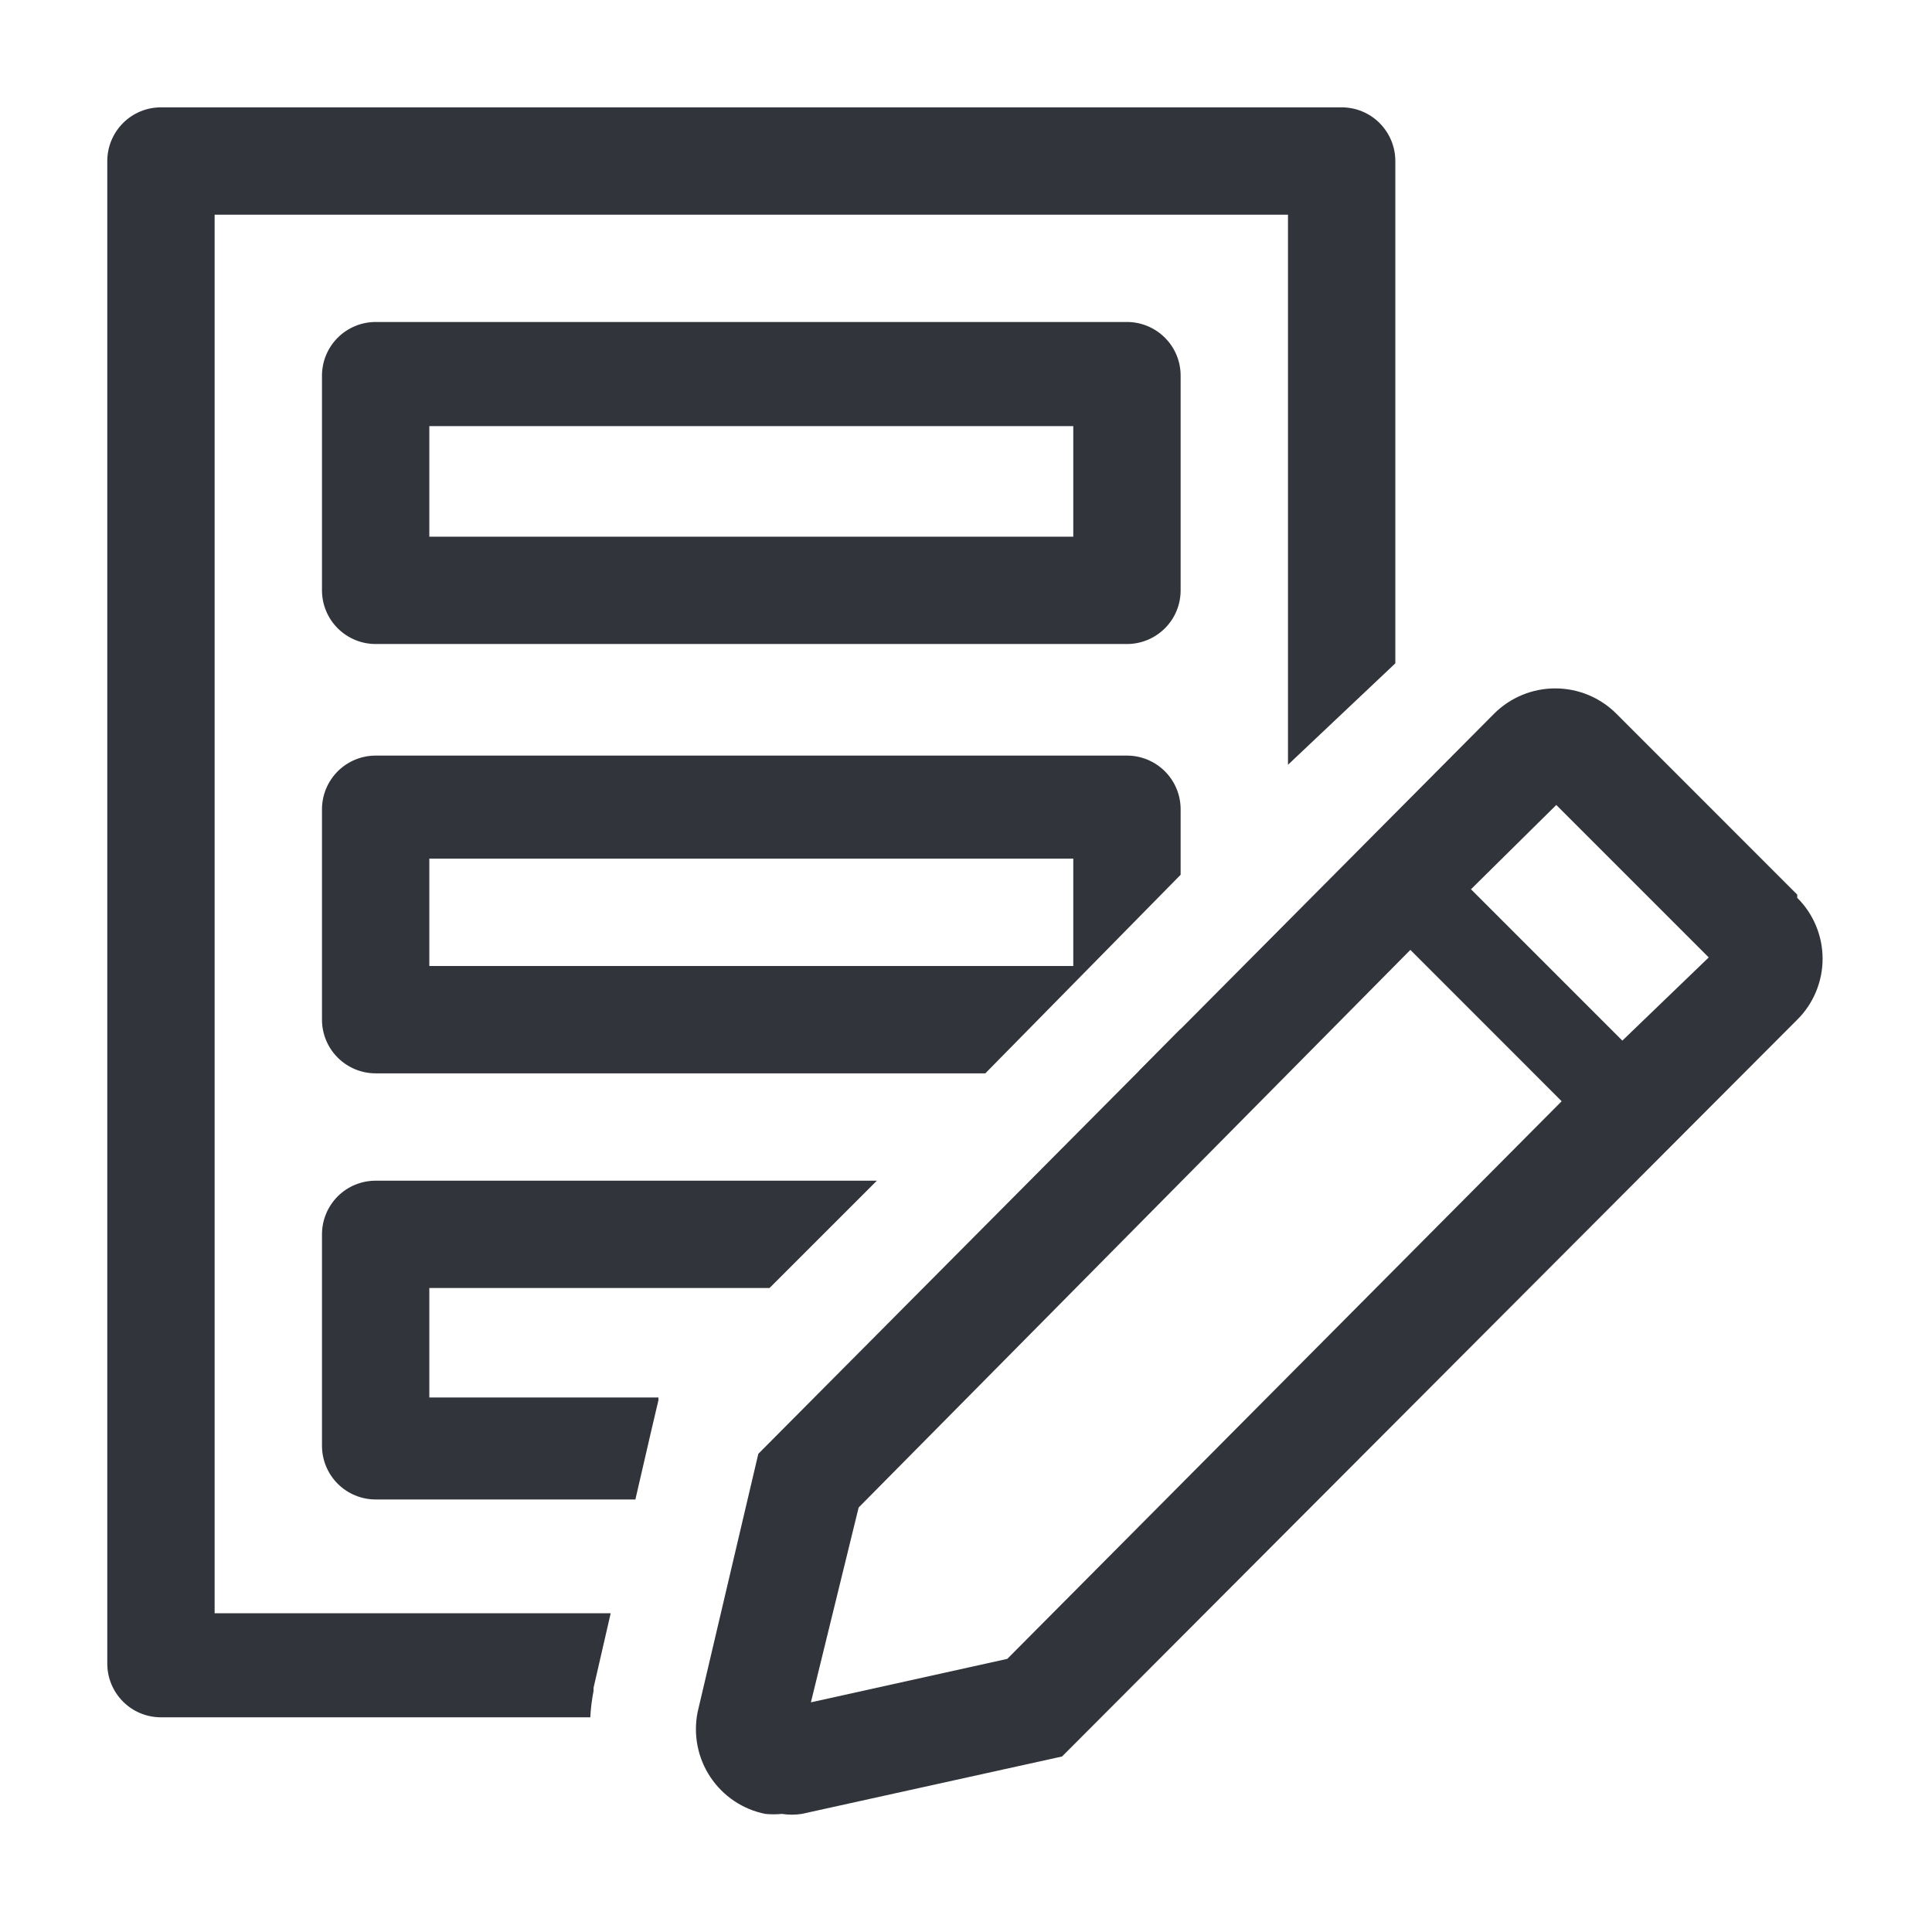 <svg width="32" height="32" viewBox="0 0 32 32" fill="none" xmlns="http://www.w3.org/2000/svg">
<g clip-path="url(#clip0_101_1200)">
<path d="M18.666 10.667H6.222C5.986 10.667 5.76 10.573 5.593 10.406C5.427 10.24 5.333 10.014 5.333 9.778V6.222C5.333 5.986 5.427 5.76 5.593 5.594C5.76 5.427 5.986 5.333 6.222 5.333H18.666C18.902 5.333 19.128 5.427 19.295 5.594C19.462 5.76 19.555 5.986 19.555 6.222V9.778C19.555 10.014 19.462 10.24 19.295 10.406C19.128 10.573 18.902 10.667 18.666 10.667ZM7.111 8.889H17.777V7.058H7.111V8.889Z" fill="#31353B"/>
<path d="M18.666 12.515H6.222C5.986 12.515 5.76 12.609 5.593 12.776C5.427 12.943 5.333 13.169 5.333 13.404V16.889C5.333 17.125 5.427 17.351 5.593 17.517C5.76 17.684 5.986 17.778 6.222 17.778H16.32L19.555 14.489V13.404C19.555 13.169 19.462 12.943 19.295 12.776C19.128 12.609 18.902 12.515 18.666 12.515ZM17.777 16H7.111V14.222H17.777V16Z" fill="#31353B"/>
<path d="M9.831 28.009V27.956L10.115 26.72H3.555V3.556H21.333V12.667L23.111 10.987V2.667C23.111 2.431 23.017 2.205 22.85 2.038C22.684 1.871 22.457 1.778 22.222 1.778H2.666C2.43 1.778 2.204 1.871 2.038 2.038C1.871 2.205 1.777 2.431 1.777 2.667V27.555C1.777 27.791 1.871 28.017 2.038 28.184C2.204 28.351 2.43 28.444 2.666 28.444H9.777C9.785 28.298 9.802 28.153 9.831 28.009Z" fill="#31353B"/>
<path d="M19.556 17.04L18.862 17.742C19.034 17.707 19.192 17.621 19.315 17.496C19.439 17.371 19.522 17.212 19.556 17.04Z" fill="#31353B"/>
<path d="M5.333 23.947C5.333 24.182 5.427 24.409 5.593 24.575C5.76 24.742 5.986 24.836 6.222 24.836H10.524L10.791 23.68L10.906 23.191V23.147H7.111V21.333H12.746L14.524 19.556H6.222C5.986 19.556 5.76 19.649 5.593 19.816C5.427 19.983 5.333 20.209 5.333 20.444V23.947Z" fill="#31353B"/>
<path d="M29.768 14.818L26.773 11.822C26.64 11.689 26.482 11.583 26.308 11.511C26.134 11.439 25.948 11.402 25.76 11.402C25.571 11.402 25.385 11.439 25.211 11.511C25.037 11.583 24.879 11.689 24.746 11.822L12.56 24.08L11.555 28.356C11.518 28.54 11.517 28.73 11.553 28.915C11.589 29.1 11.661 29.276 11.765 29.432C11.869 29.589 12.003 29.724 12.159 29.829C12.315 29.934 12.491 30.007 12.675 30.044C12.767 30.053 12.859 30.053 12.951 30.044C13.06 30.061 13.171 30.061 13.28 30.044L17.591 29.093L29.768 16.889C29.902 16.757 30.007 16.599 30.079 16.426C30.151 16.253 30.188 16.067 30.188 15.88C30.188 15.693 30.151 15.507 30.079 15.334C30.007 15.161 29.902 15.003 29.768 14.871V14.818ZM16.684 27.476L13.431 28.196L14.222 24.969L23.36 15.733L25.866 18.24L16.684 27.476ZM26.871 17.236L24.364 14.729L25.777 13.333L28.302 15.858L26.871 17.236Z" fill="#31353B"/>
</g>
<defs>
<clipPath id="clip0_101_1200">
<rect width="32" height="32" fill="white"/>
</clipPath>
</defs>
</svg>
